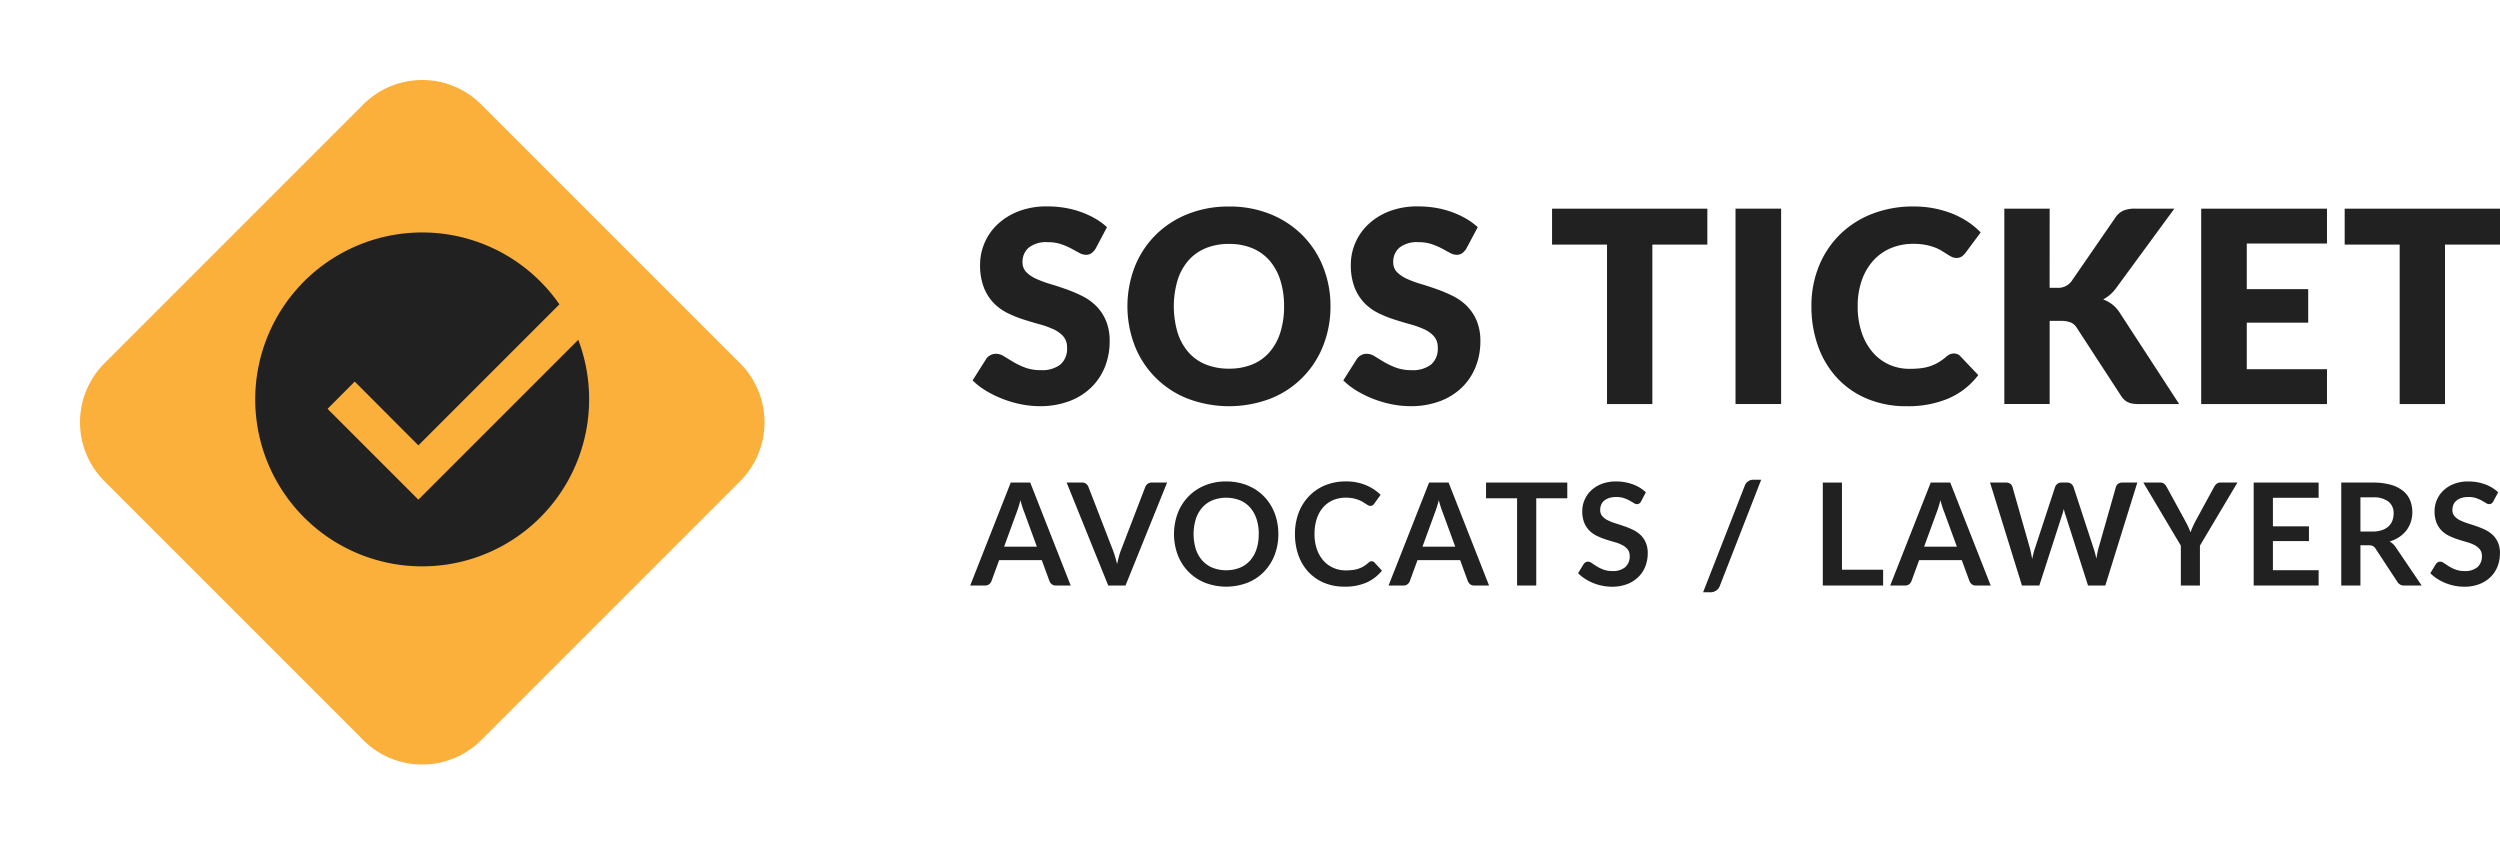 <svg xmlns="http://www.w3.org/2000/svg" xmlns:xlink="http://www.w3.org/1999/xlink" width="328.128" height="110.84" viewBox="0 0 328.128 110.84"><defs><style>.a{fill:#fbb03b;}.b{fill:#212121;}.c{filter:url(#a);}</style><filter id="a" x="0" y="0" width="110.842" height="110.84" filterUnits="userSpaceOnUse"><feOffset dy="3" input="SourceAlpha"/><feGaussianBlur stdDeviation="3.5" result="b"/><feFlood flood-opacity="0.2"/><feComposite operator="in" in2="b"/><feComposite in="SourceGraphic"/></filter></defs><g transform="translate(-1464.891 -962.271)"><g transform="translate(-15.678 -15.678)"><g class="c" transform="matrix(1, 0, 0, 1, 1480.57, 977.95)"><path class="a" d="M1535.989,1075.289a10.859,10.859,0,0,1-7.731-3.2l-33.985-33.984a10.938,10.938,0,0,1,0-15.467l33.984-33.984a10.938,10.938,0,0,1,15.467,0l33.984,33.984a10.934,10.934,0,0,1,0,15.467l-33.984,33.984A10.865,10.865,0,0,1,1535.989,1075.289Z" transform="translate(-1480.57 -977.95)"/></g><g transform="translate(1514.082 1008.462)"><path class="b" d="M1549.86,1022.335a21.912,21.912,0,1,1-3.9-12.473l-18.51,18.51-8.356-8.372-3.564,3.579,11.92,11.92,20.984-20.984A22.008,22.008,0,0,1,1549.86,1022.335Z" transform="translate(-1506.05 -1000.43)"/></g></g><g transform="translate(27)"><path class="b" d="M1581.712,994.867a2.258,2.258,0,0,1-.555.634,1.247,1.247,0,0,1-.748.211,1.836,1.836,0,0,1-.872-.255c-.31-.17-.663-.362-1.056-.573a8.876,8.876,0,0,0-1.346-.572,5.4,5.4,0,0,0-1.726-.255,3.71,3.71,0,0,0-2.49.713,2.425,2.425,0,0,0-.819,1.928,1.776,1.776,0,0,0,.493,1.285,4.24,4.24,0,0,0,1.294.88,13.86,13.86,0,0,0,1.831.678q1.029.307,2.1.686a18.852,18.852,0,0,1,2.1.889,7.02,7.02,0,0,1,1.831,1.3,6.1,6.1,0,0,1,1.294,1.927,6.868,6.868,0,0,1,.492,2.738,8.916,8.916,0,0,1-.616,3.327,7.784,7.784,0,0,1-1.786,2.7,8.323,8.323,0,0,1-2.888,1.813,10.8,10.8,0,0,1-3.9.661,12.523,12.523,0,0,1-2.439-.248,14.4,14.4,0,0,1-2.4-.7,13.979,13.979,0,0,1-2.183-1.064,9.233,9.233,0,0,1-1.777-1.373l1.76-2.782a1.413,1.413,0,0,1,.545-.51,1.552,1.552,0,0,1,.757-.2,2.017,2.017,0,0,1,1.066.335q.535.335,1.215.74a9.82,9.82,0,0,0,1.557.739,5.839,5.839,0,0,0,2.077.335,3.967,3.967,0,0,0,2.518-.713,2.715,2.715,0,0,0,.9-2.263,2.137,2.137,0,0,0-.493-1.461,3.8,3.8,0,0,0-1.294-.932,11.9,11.9,0,0,0-1.821-.652q-1.022-.281-2.1-.625a15.325,15.325,0,0,1-2.095-.845,6.6,6.6,0,0,1-1.822-1.32,6.168,6.168,0,0,1-1.294-2.042,8.1,8.1,0,0,1-.493-3.019,7.152,7.152,0,0,1,.581-2.817,7.285,7.285,0,0,1,1.707-2.447,8.4,8.4,0,0,1,2.765-1.716,10.191,10.191,0,0,1,3.749-.642,14.1,14.1,0,0,1,2.3.184,12.114,12.114,0,0,1,2.121.546,11.59,11.59,0,0,1,1.874.862,8.649,8.649,0,0,1,1.558,1.136Z"/><path class="b" d="M1612.518,1002.471a13.8,13.8,0,0,1-.96,5.176,12.24,12.24,0,0,1-6.9,6.936,15.308,15.308,0,0,1-10.905,0,12.246,12.246,0,0,1-6.927-6.936,14.431,14.431,0,0,1,0-10.351,12.321,12.321,0,0,1,2.711-4.155,12.511,12.511,0,0,1,4.216-2.763,14.343,14.343,0,0,1,5.457-1,14.177,14.177,0,0,1,5.448,1.011,12.575,12.575,0,0,1,4.2,2.773,12.366,12.366,0,0,1,2.7,4.155A13.745,13.745,0,0,1,1612.518,1002.471Zm-6.091,0a11.114,11.114,0,0,0-.493-3.424,7.267,7.267,0,0,0-1.417-2.579,6.13,6.13,0,0,0-2.262-1.619,7.782,7.782,0,0,0-3.046-.563,7.885,7.885,0,0,0-3.071.563,6.1,6.1,0,0,0-2.272,1.619,7.253,7.253,0,0,0-1.417,2.579,12.2,12.2,0,0,0,0,6.866,7.245,7.245,0,0,0,1.417,2.579,6.012,6.012,0,0,0,2.272,1.611,8.017,8.017,0,0,0,3.071.554,7.912,7.912,0,0,0,3.046-.554,6.045,6.045,0,0,0,2.262-1.611,7.258,7.258,0,0,0,1.417-2.579A11.169,11.169,0,0,0,1606.427,1002.471Z"/><path class="b" d="M1630.367,994.867a2.239,2.239,0,0,1-.554.634,1.25,1.25,0,0,1-.749.211,1.833,1.833,0,0,1-.871-.255c-.311-.17-.663-.362-1.056-.573a8.89,8.89,0,0,0-1.347-.572,5.4,5.4,0,0,0-1.725-.255,3.714,3.714,0,0,0-2.491.713,2.424,2.424,0,0,0-.818,1.928,1.776,1.776,0,0,0,.493,1.285,4.234,4.234,0,0,0,1.293.88,13.912,13.912,0,0,0,1.831.678q1.031.307,2.1.686a18.826,18.826,0,0,1,2.1.889,7,7,0,0,1,1.831,1.3,6.082,6.082,0,0,1,1.294,1.927,6.867,6.867,0,0,1,.493,2.738,8.938,8.938,0,0,1-.616,3.327,7.8,7.8,0,0,1-1.787,2.7,8.291,8.291,0,0,1-2.887,1.813,10.8,10.8,0,0,1-3.9.661,12.521,12.521,0,0,1-2.438-.248,14.351,14.351,0,0,1-2.4-.7,14.022,14.022,0,0,1-2.183-1.064,9.3,9.3,0,0,1-1.778-1.373l1.761-2.782a1.416,1.416,0,0,1,.546-.51,1.544,1.544,0,0,1,.757-.2,2.01,2.01,0,0,1,1.064.335q.537.335,1.215.74a9.9,9.9,0,0,0,1.557.739,5.845,5.845,0,0,0,2.078.335,3.96,3.96,0,0,0,2.517-.713,2.716,2.716,0,0,0,.9-2.263,2.137,2.137,0,0,0-.493-1.461,3.8,3.8,0,0,0-1.294-.932,11.869,11.869,0,0,0-1.822-.652q-1.02-.281-2.095-.625a15.413,15.413,0,0,1-2.094-.845,6.629,6.629,0,0,1-1.823-1.32,6.18,6.18,0,0,1-1.293-2.042,8.1,8.1,0,0,1-.493-3.019,7.187,7.187,0,0,1,.58-2.817,7.29,7.29,0,0,1,1.708-2.447,8.4,8.4,0,0,1,2.764-1.716,10.2,10.2,0,0,1,3.75-.642,14.078,14.078,0,0,1,2.3.184,12.11,12.11,0,0,1,2.121.546,11.636,11.636,0,0,1,1.875.862,8.615,8.615,0,0,1,1.558,1.136Z"/><path class="b" d="M1661.982,989.656v4.718h-7.217v20.93h-5.951v-20.93H1641.6v-4.718Z"/><path class="b" d="M1671.665,1015.3h-5.985V989.656h5.985Z"/><path class="b" d="M1694.355,1008.668a1.173,1.173,0,0,1,.423.08,1.134,1.134,0,0,1,.405.272l2.359,2.483a9.794,9.794,0,0,1-3.882,3.053,13.576,13.576,0,0,1-5.518,1.031,13.148,13.148,0,0,1-5.238-1,11.329,11.329,0,0,1-3.925-2.746,12.09,12.09,0,0,1-2.474-4.154,15.369,15.369,0,0,1-.862-5.22,13.747,13.747,0,0,1,.986-5.272,12.288,12.288,0,0,1,2.755-4.146,12.44,12.44,0,0,1,4.233-2.711,14.786,14.786,0,0,1,5.44-.967,13.935,13.935,0,0,1,2.719.254,13.376,13.376,0,0,1,2.386.7,11.193,11.193,0,0,1,2.042,1.074,9.875,9.875,0,0,1,1.654,1.382l-2.006,2.693a2.572,2.572,0,0,1-.458.449,1.191,1.191,0,0,1-.74.2,1.331,1.331,0,0,1-.6-.14,6.587,6.587,0,0,1-.6-.344l-.7-.44a5.3,5.3,0,0,0-.9-.44,7.476,7.476,0,0,0-1.215-.344,8.339,8.339,0,0,0-1.628-.14,7.451,7.451,0,0,0-2.957.572,6.485,6.485,0,0,0-2.3,1.637,7.583,7.583,0,0,0-1.5,2.579,10.089,10.089,0,0,0-.538,3.4,10.526,10.526,0,0,0,.538,3.5,7.666,7.666,0,0,0,1.46,2.579,6.2,6.2,0,0,0,2.157,1.594,6.458,6.458,0,0,0,2.64.545,12.583,12.583,0,0,0,1.479-.079,6.117,6.117,0,0,0,1.241-.273,5.592,5.592,0,0,0,1.092-.5,7.259,7.259,0,0,0,1.047-.765,2.1,2.1,0,0,1,.458-.29A1.2,1.2,0,0,1,1694.355,1008.668Z"/><path class="b" d="M1706.906,1000.043h.951a2.159,2.159,0,0,0,1.9-.829l5.774-8.378a2.473,2.473,0,0,1,1.083-.933,3.951,3.951,0,0,1,1.488-.247h5.174l-7.6,10.369a5.107,5.107,0,0,1-.845.933,5.4,5.4,0,0,1-.9.616,4.292,4.292,0,0,1,2.235,1.831l7.745,11.9H1718.6a4.622,4.622,0,0,1-.872-.07,2.227,2.227,0,0,1-.625-.211,1.776,1.776,0,0,1-.457-.344,3.337,3.337,0,0,1-.371-.466l-5.809-8.925a1.759,1.759,0,0,0-.8-.7,3.491,3.491,0,0,0-1.311-.2h-1.444V1015.3h-5.95V989.656h5.95Z"/><path class="b" d="M1743.311,989.656v4.577h-10.528v5.985h8.063v4.4h-8.063v6.108h10.528v4.577H1726.8V989.656Z"/><path class="b" d="M1766.019,989.656v4.718H1758.8v20.93h-5.95v-20.93h-7.217v-4.718Z"/></g><g transform="translate(27)"><path class="b" d="M1578.421,1039.121h-1.943a.829.829,0,0,1-.533-.164,1,1,0,0,1-.308-.406l-1.009-2.758h-5.6l-1.009,2.758a.889.889,0,0,1-.291.392.805.805,0,0,1-.533.178h-1.963l5.32-13.514h2.559Zm-4.439-5.1-1.645-4.495c-.08-.2-.166-.435-.253-.71s-.173-.57-.26-.888c-.082.318-.166.615-.253.893s-.172.519-.252.724l-1.636,4.476Z"/><path class="b" d="M1591.076,1025.607l-5.459,13.514h-2.271l-5.458-13.514h2.02a.844.844,0,0,1,.533.159.968.968,0,0,1,.308.41l3.187,8.244q.159.4.3.883c.1.32.188.656.276,1.005.075-.349.155-.685.242-1.005a8.306,8.306,0,0,1,.291-.883l3.167-8.244a.887.887,0,0,1,.3-.392.829.829,0,0,1,.538-.177Z"/><path class="b" d="M1605.675,1032.363a7.529,7.529,0,0,1-.49,2.752,6.435,6.435,0,0,1-1.389,2.193,6.291,6.291,0,0,1-2.158,1.444,7.806,7.806,0,0,1-5.6,0,6.355,6.355,0,0,1-2.164-1.444,6.484,6.484,0,0,1-1.4-2.193,7.883,7.883,0,0,1,0-5.5,6.494,6.494,0,0,1,1.4-2.191,6.357,6.357,0,0,1,2.164-1.444,7.28,7.28,0,0,1,2.794-.519,7.637,7.637,0,0,1,1.936.237,6.8,6.8,0,0,1,1.663.674,6.179,6.179,0,0,1,1.36,1.056,6.452,6.452,0,0,1,1.023,1.388,6.835,6.835,0,0,1,.64,1.663A7.952,7.952,0,0,1,1605.675,1032.363Zm-2.57,0a6.188,6.188,0,0,0-.3-1.995,4.315,4.315,0,0,0-.85-1.5,3.66,3.66,0,0,0-1.343-.943,4.991,4.991,0,0,0-3.559,0,3.687,3.687,0,0,0-1.346.943,4.263,4.263,0,0,0-.856,1.5,6.81,6.81,0,0,0,0,3.992,4.2,4.2,0,0,0,.856,1.495,3.7,3.7,0,0,0,1.346.938,4.991,4.991,0,0,0,3.559,0,3.671,3.671,0,0,0,1.343-.938,4.25,4.25,0,0,0,.85-1.495A6.2,6.2,0,0,0,1603.1,1032.363Z"/><path class="b" d="M1617.918,1035.934a.509.509,0,0,1,.366.158l.991,1.075a5.463,5.463,0,0,1-2.023,1.562,6.978,6.978,0,0,1-2.885.542,6.811,6.811,0,0,1-2.706-.514,5.987,5.987,0,0,1-2.052-1.431,6.274,6.274,0,0,1-1.3-2.187,8.186,8.186,0,0,1-.452-2.776,7.779,7.779,0,0,1,.484-2.79,6.451,6.451,0,0,1,1.37-2.182,6.23,6.23,0,0,1,2.108-1.426,7.019,7.019,0,0,1,2.71-.508,6.7,6.7,0,0,1,2.622.485,6.287,6.287,0,0,1,1.948,1.271l-.841,1.17a.807.807,0,0,1-.191.2.549.549,0,0,1-.322.083.607.607,0,0,1-.291-.08,3.469,3.469,0,0,1-.326-.2c-.119-.077-.257-.162-.412-.257a3.519,3.519,0,0,0-.542-.256,4.292,4.292,0,0,0-.715-.2,4.849,4.849,0,0,0-.939-.081,4.2,4.2,0,0,0-1.66.323,3.632,3.632,0,0,0-1.294.936,4.266,4.266,0,0,0-.841,1.494,6.253,6.253,0,0,0-.3,2.014,5.946,5.946,0,0,0,.321,2.029,4.442,4.442,0,0,0,.875,1.495,3.751,3.751,0,0,0,1.3.931,4.04,4.04,0,0,0,1.608.321,6.923,6.923,0,0,0,.93-.056,3.862,3.862,0,0,0,.767-.178,3.382,3.382,0,0,0,.663-.312,4.226,4.226,0,0,0,.622-.472.926.926,0,0,1,.2-.136A.478.478,0,0,1,1617.918,1035.934Z"/><path class="b" d="M1633.331,1039.121h-1.943a.827.827,0,0,1-.533-.164,1,1,0,0,1-.309-.406l-1.009-2.758h-5.6l-1.009,2.758a.886.886,0,0,1-.29.392.806.806,0,0,1-.533.178h-1.963l5.319-13.514h2.56Zm-4.439-5.1-1.645-4.495q-.121-.3-.254-.71c-.087-.274-.172-.57-.26-.888-.082.318-.166.615-.253.893s-.171.519-.251.724l-1.637,4.476Z"/><path class="b" d="M1643.6,1027.671h-4.075v11.45h-2.515v-11.45h-4.075v-2.064H1643.6Z"/><path class="b" d="M1653.294,1028.063a.86.86,0,0,1-.237.286.531.531,0,0,1-.314.089.809.809,0,0,1-.426-.145c-.151-.1-.335-.2-.545-.322a4.534,4.534,0,0,0-.744-.323,3.138,3.138,0,0,0-1.005-.144,2.97,2.97,0,0,0-.916.126,1.9,1.9,0,0,0-.658.35,1.4,1.4,0,0,0-.4.538,1.765,1.765,0,0,0-.13.686,1.194,1.194,0,0,0,.266.8,2.208,2.208,0,0,0,.706.542,6.3,6.3,0,0,0,1,.4c.374.12.756.246,1.15.38a10.8,10.8,0,0,1,1.149.467,3.986,3.986,0,0,1,1,.672,3.022,3.022,0,0,1,.7,1,3.426,3.426,0,0,1,.268,1.429,4.658,4.658,0,0,1-.314,1.715,3.921,3.921,0,0,1-.916,1.392,4.3,4.3,0,0,1-1.471.936,5.432,5.432,0,0,1-1.991.341,6.424,6.424,0,0,1-1.271-.127,6.592,6.592,0,0,1-1.2-.36,6.289,6.289,0,0,1-1.079-.56,5.246,5.246,0,0,1-.9-.729l.738-1.207a.786.786,0,0,1,.244-.219.613.613,0,0,1,.317-.089.886.886,0,0,1,.505.193c.18.126.4.269.645.424a5.1,5.1,0,0,0,.873.426,3.363,3.363,0,0,0,1.2.191,2.47,2.47,0,0,0,1.663-.508,1.834,1.834,0,0,0,.588-1.464,1.349,1.349,0,0,0-.265-.868,2.174,2.174,0,0,0-.706-.567,5.249,5.249,0,0,0-1-.387c-.375-.107-.754-.221-1.141-.346a9.712,9.712,0,0,1-1.139-.449,3.643,3.643,0,0,1-1-.683,3.087,3.087,0,0,1-.706-1.051,3.988,3.988,0,0,1-.266-1.555,3.683,3.683,0,0,1,.294-1.44,3.743,3.743,0,0,1,.854-1.243,4.229,4.229,0,0,1,1.384-.869,5.083,5.083,0,0,1,1.887-.327,6.341,6.341,0,0,1,2.207.373,4.986,4.986,0,0,1,1.72,1.048Z"/><path class="b" d="M1663.629,1039.149a1.215,1.215,0,0,1-.508.644,1.345,1.345,0,0,1-.714.216h-.983l5.459-13.963a1.2,1.2,0,0,1,1.178-.813h.989Z"/><path class="b" d="M1685.053,1037.046v2.075h-7.917v-13.514h2.515v11.439Z"/><path class="b" d="M1699.173,1039.121h-1.943a.827.827,0,0,1-.533-.164,1.006,1.006,0,0,1-.309-.406l-1.009-2.758h-5.6l-1.009,2.758a.886.886,0,0,1-.29.392.805.805,0,0,1-.533.178h-1.963l5.319-13.514h2.56Zm-4.439-5.1-1.645-4.495c-.08-.2-.166-.435-.253-.71s-.173-.57-.261-.888c-.082.318-.165.615-.253.893s-.171.519-.251.724l-1.637,4.476Z"/><path class="b" d="M1718.418,1025.607l-4.2,13.514h-2.271l-2.953-9.234a6.084,6.084,0,0,1-.225-.824c-.037.157-.075.3-.112.441s-.079.265-.121.383l-2.983,9.234h-2.28l-4.187-13.514h2.1a.934.934,0,0,1,.548.153.754.754,0,0,1,.294.416l2.3,8.086q.075.3.146.648c.046.234.094.478.144.735.05-.262.105-.508.164-.74s.123-.444.191-.643l2.654-8.086a.891.891,0,0,1,.294-.392.836.836,0,0,1,.539-.177h.738a.845.845,0,0,1,.533.159.968.968,0,0,1,.308.41l2.645,8.086a11.338,11.338,0,0,1,.355,1.335c.08-.492.171-.938.271-1.335l2.3-8.086a.7.7,0,0,1,.285-.4.887.887,0,0,1,.545-.168Z"/><path class="b" d="M1726.634,1033.887v5.234h-2.505v-5.234l-4.925-8.28h2.214a.78.78,0,0,1,.519.159,1.316,1.316,0,0,1,.322.4l2.467,4.515c.145.267.271.519.38.756s.207.474.294.711c.08-.237.175-.474.28-.711s.228-.489.365-.756l2.459-4.515a1.233,1.233,0,0,1,.308-.383.769.769,0,0,1,.522-.177h2.225Z"/><path class="b" d="M1736.213,1027.607v3.747h4.73v1.934h-4.73v3.824h6v2.009h-8.525v-13.514h8.525v2Z"/><path class="b" d="M1755.738,1039.121h-2.273a1,1,0,0,1-.934-.505l-2.841-4.328a1.013,1.013,0,0,0-.349-.346,1.262,1.262,0,0,0-.567-.1H1747.7v5.28h-2.516v-13.514h4.122a8.658,8.658,0,0,1,2.36.283,4.543,4.543,0,0,1,1.617.8,3.124,3.124,0,0,1,.93,1.228,4.255,4.255,0,0,1,.1,2.865,3.752,3.752,0,0,1-.579,1.1,3.884,3.884,0,0,1-.934.868,4.678,4.678,0,0,1-1.268.59,2.429,2.429,0,0,1,.45.332,2.34,2.34,0,0,1,.374.453Zm-6.469-7.084a3.871,3.871,0,0,0,1.239-.178,2.4,2.4,0,0,0,.87-.491,1.973,1.973,0,0,0,.508-.743,2.57,2.57,0,0,0,.169-.943,1.925,1.925,0,0,0-.677-1.581,3.251,3.251,0,0,0-2.071-.551H1747.7v4.487Z"/><path class="b" d="M1765.149,1028.063a.874.874,0,0,1-.237.286.53.53,0,0,1-.314.089.809.809,0,0,1-.426-.145c-.152-.1-.335-.2-.546-.322a4.524,4.524,0,0,0-.743-.323,3.143,3.143,0,0,0-1.005-.144,2.977,2.977,0,0,0-.917.126,1.9,1.9,0,0,0-.657.35,1.383,1.383,0,0,0-.4.538,1.765,1.765,0,0,0-.13.686,1.193,1.193,0,0,0,.265.8,2.219,2.219,0,0,0,.706.542,6.377,6.377,0,0,0,1,.4c.375.12.756.246,1.15.38a10.827,10.827,0,0,1,1.15.467,3.981,3.981,0,0,1,1,.672,3.036,3.036,0,0,1,.7,1,3.442,3.442,0,0,1,.268,1.429,4.679,4.679,0,0,1-.314,1.715,3.947,3.947,0,0,1-.916,1.392,4.322,4.322,0,0,1-1.471.936,5.432,5.432,0,0,1-1.991.341,6.424,6.424,0,0,1-1.271-.127,6.626,6.626,0,0,1-1.2-.36,6.315,6.315,0,0,1-1.078-.56,5.254,5.254,0,0,1-.9-.729l.738-1.207a.8.8,0,0,1,.245-.219.611.611,0,0,1,.317-.089.884.884,0,0,1,.5.193c.18.126.4.269.646.424a5.067,5.067,0,0,0,.873.426,3.36,3.36,0,0,0,1.2.191,2.472,2.472,0,0,0,1.663-.508,1.834,1.834,0,0,0,.588-1.464,1.344,1.344,0,0,0-.266-.868,2.16,2.16,0,0,0-.7-.567,5.234,5.234,0,0,0-1-.387c-.374-.107-.754-.221-1.14-.346a9.712,9.712,0,0,1-1.139-.449,3.663,3.663,0,0,1-1-.683,3.083,3.083,0,0,1-.7-1.051,3.968,3.968,0,0,1-.266-1.555,3.683,3.683,0,0,1,.294-1.44,3.731,3.731,0,0,1,.854-1.243,4.224,4.224,0,0,1,1.383-.869,5.088,5.088,0,0,1,1.888-.327,6.341,6.341,0,0,1,2.207.373,4.986,4.986,0,0,1,1.72,1.048Z"/></g></g></svg>